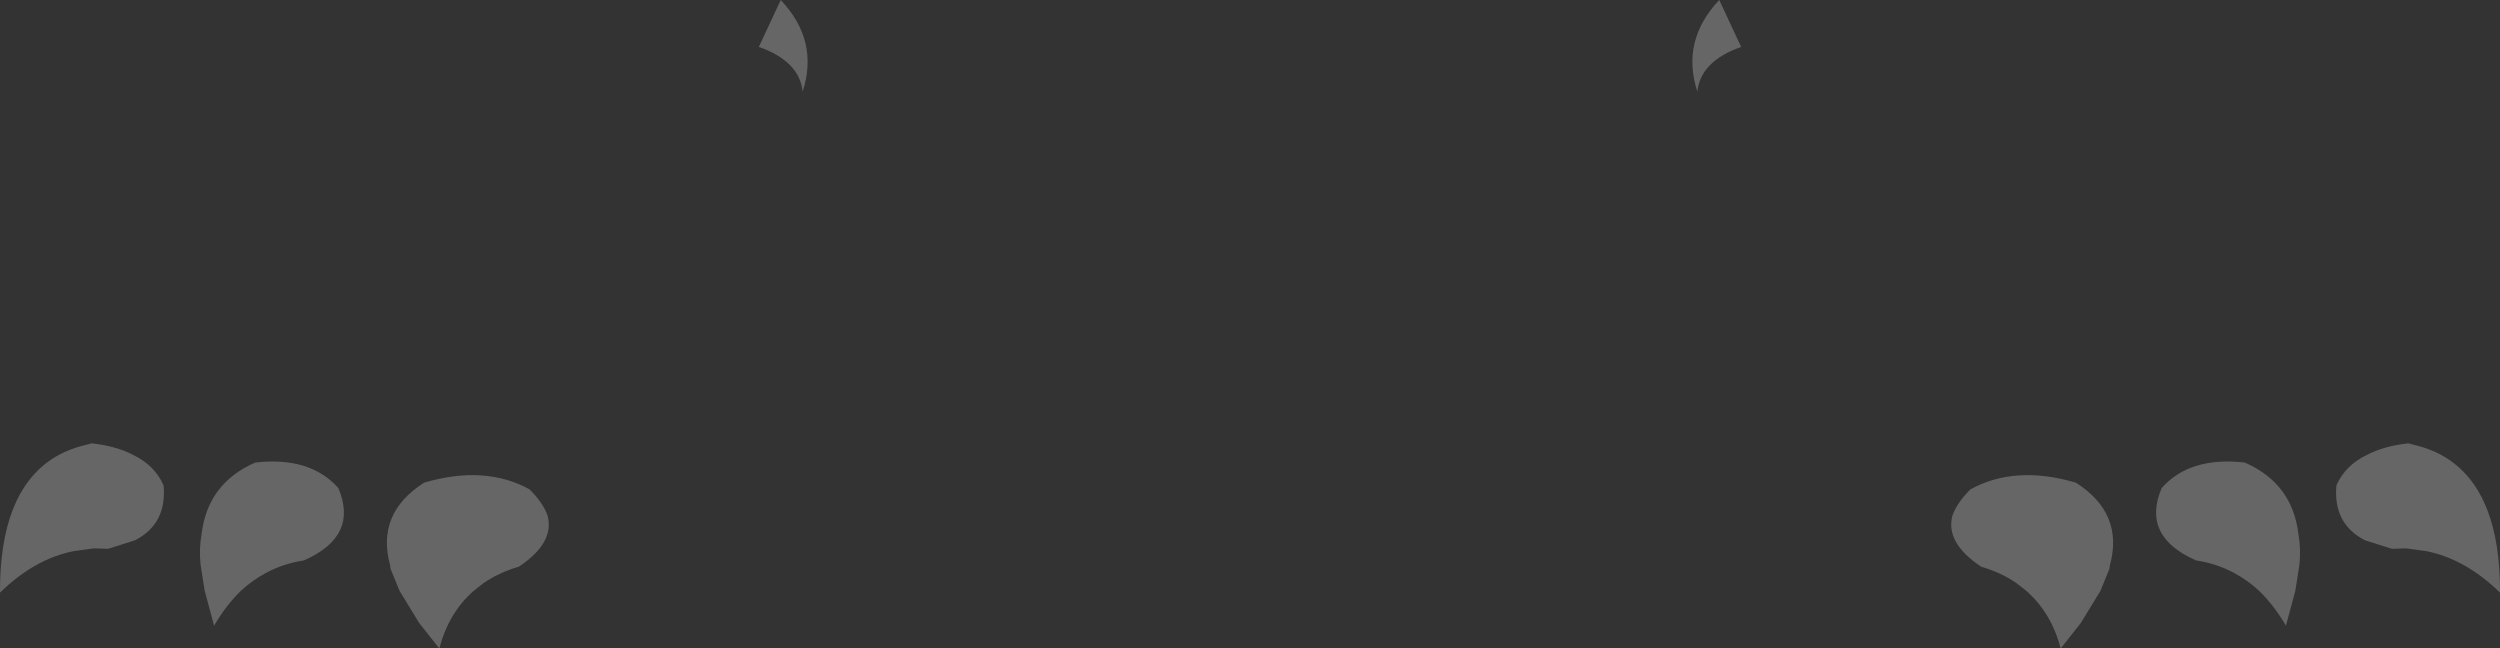 <?xml version="1.0" encoding="UTF-8" standalone="no"?>
<svg xmlns:xlink="http://www.w3.org/1999/xlink" height="72.55px" width="279.7px" xmlns="http://www.w3.org/2000/svg">
  <rect width="100%" height="100%" fill="#333333" stroke="none"/>
  <g transform="matrix(1.0, 0.0, 0.0, 1.0, 139.95, -198.55)">
    <path d="M101.9 253.15 Q105.05 249.6 111.2 250.3 116.55 252.65 117.2 258.35 117.5 259.95 117.3 261.8 L116.85 264.65 115.8 268.55 Q114.45 266.25 112.8 264.65 111.5 263.45 110.0 262.65 108.05 261.6 105.75 261.25 99.6 258.55 101.9 253.15 M86.75 264.65 L85.6 263.75 Q83.9 262.6 81.7 261.95 77.65 259.25 78.5 256.2 79.0 254.8 80.5 253.3 85.5 250.55 92.3 252.55 97.7 256.0 96.1 261.8 L96.05 262.2 95.05 264.65 92.85 268.25 90.6 271.1 Q89.55 267.1 86.75 264.65 M129.5 248.15 L130.25 248.35 Q132.3 248.85 133.85 249.85 139.8 253.7 139.75 264.85 135.85 261.05 131.45 260.2 L129.25 259.9 127.65 259.95 124.65 259.0 Q121.05 257.15 121.45 252.85 122.45 250.6 124.85 249.45 126.75 248.45 129.5 248.15 M54.85 203.8 Q50.3 205.4 49.95 208.8 48.1 203.1 52.4 198.55 L54.85 203.8 M-117.4 258.35 Q-116.75 252.65 -111.4 250.3 -105.25 249.6 -102.1 253.15 -99.8 258.55 -105.95 261.25 -108.25 261.6 -110.2 262.65 -111.7 263.45 -113.0 264.65 -114.65 266.25 -116.0 268.55 L-117.05 264.65 -117.5 261.8 Q-117.7 259.95 -117.4 258.35 M-121.65 252.85 Q-121.25 257.15 -124.85 259.0 L-127.85 259.95 -129.45 259.9 -131.65 260.2 Q-136.05 261.05 -139.95 264.85 -140.0 253.7 -134.05 249.85 -132.5 248.85 -130.45 248.35 L-129.7 248.15 Q-126.95 248.45 -125.05 249.45 -122.65 250.6 -121.65 252.85 M-80.7 253.3 Q-79.2 254.8 -78.7 256.2 -77.85 259.25 -81.9 261.95 -84.1 262.6 -85.8 263.75 L-86.95 264.65 Q-89.75 267.1 -90.8 271.1 L-93.05 268.25 -95.25 264.65 -96.25 262.2 -96.3 261.8 Q-97.9 256.0 -92.5 252.55 -85.7 250.55 -80.7 253.3 M-55.05 203.8 L-52.6 198.55 Q-48.3 203.1 -50.15 208.8 -50.5 205.4 -55.05 203.8" fill="#ffffff" fill-opacity="0.251" fill-rule="evenodd" stroke="none"/>
  </g>
</svg>
